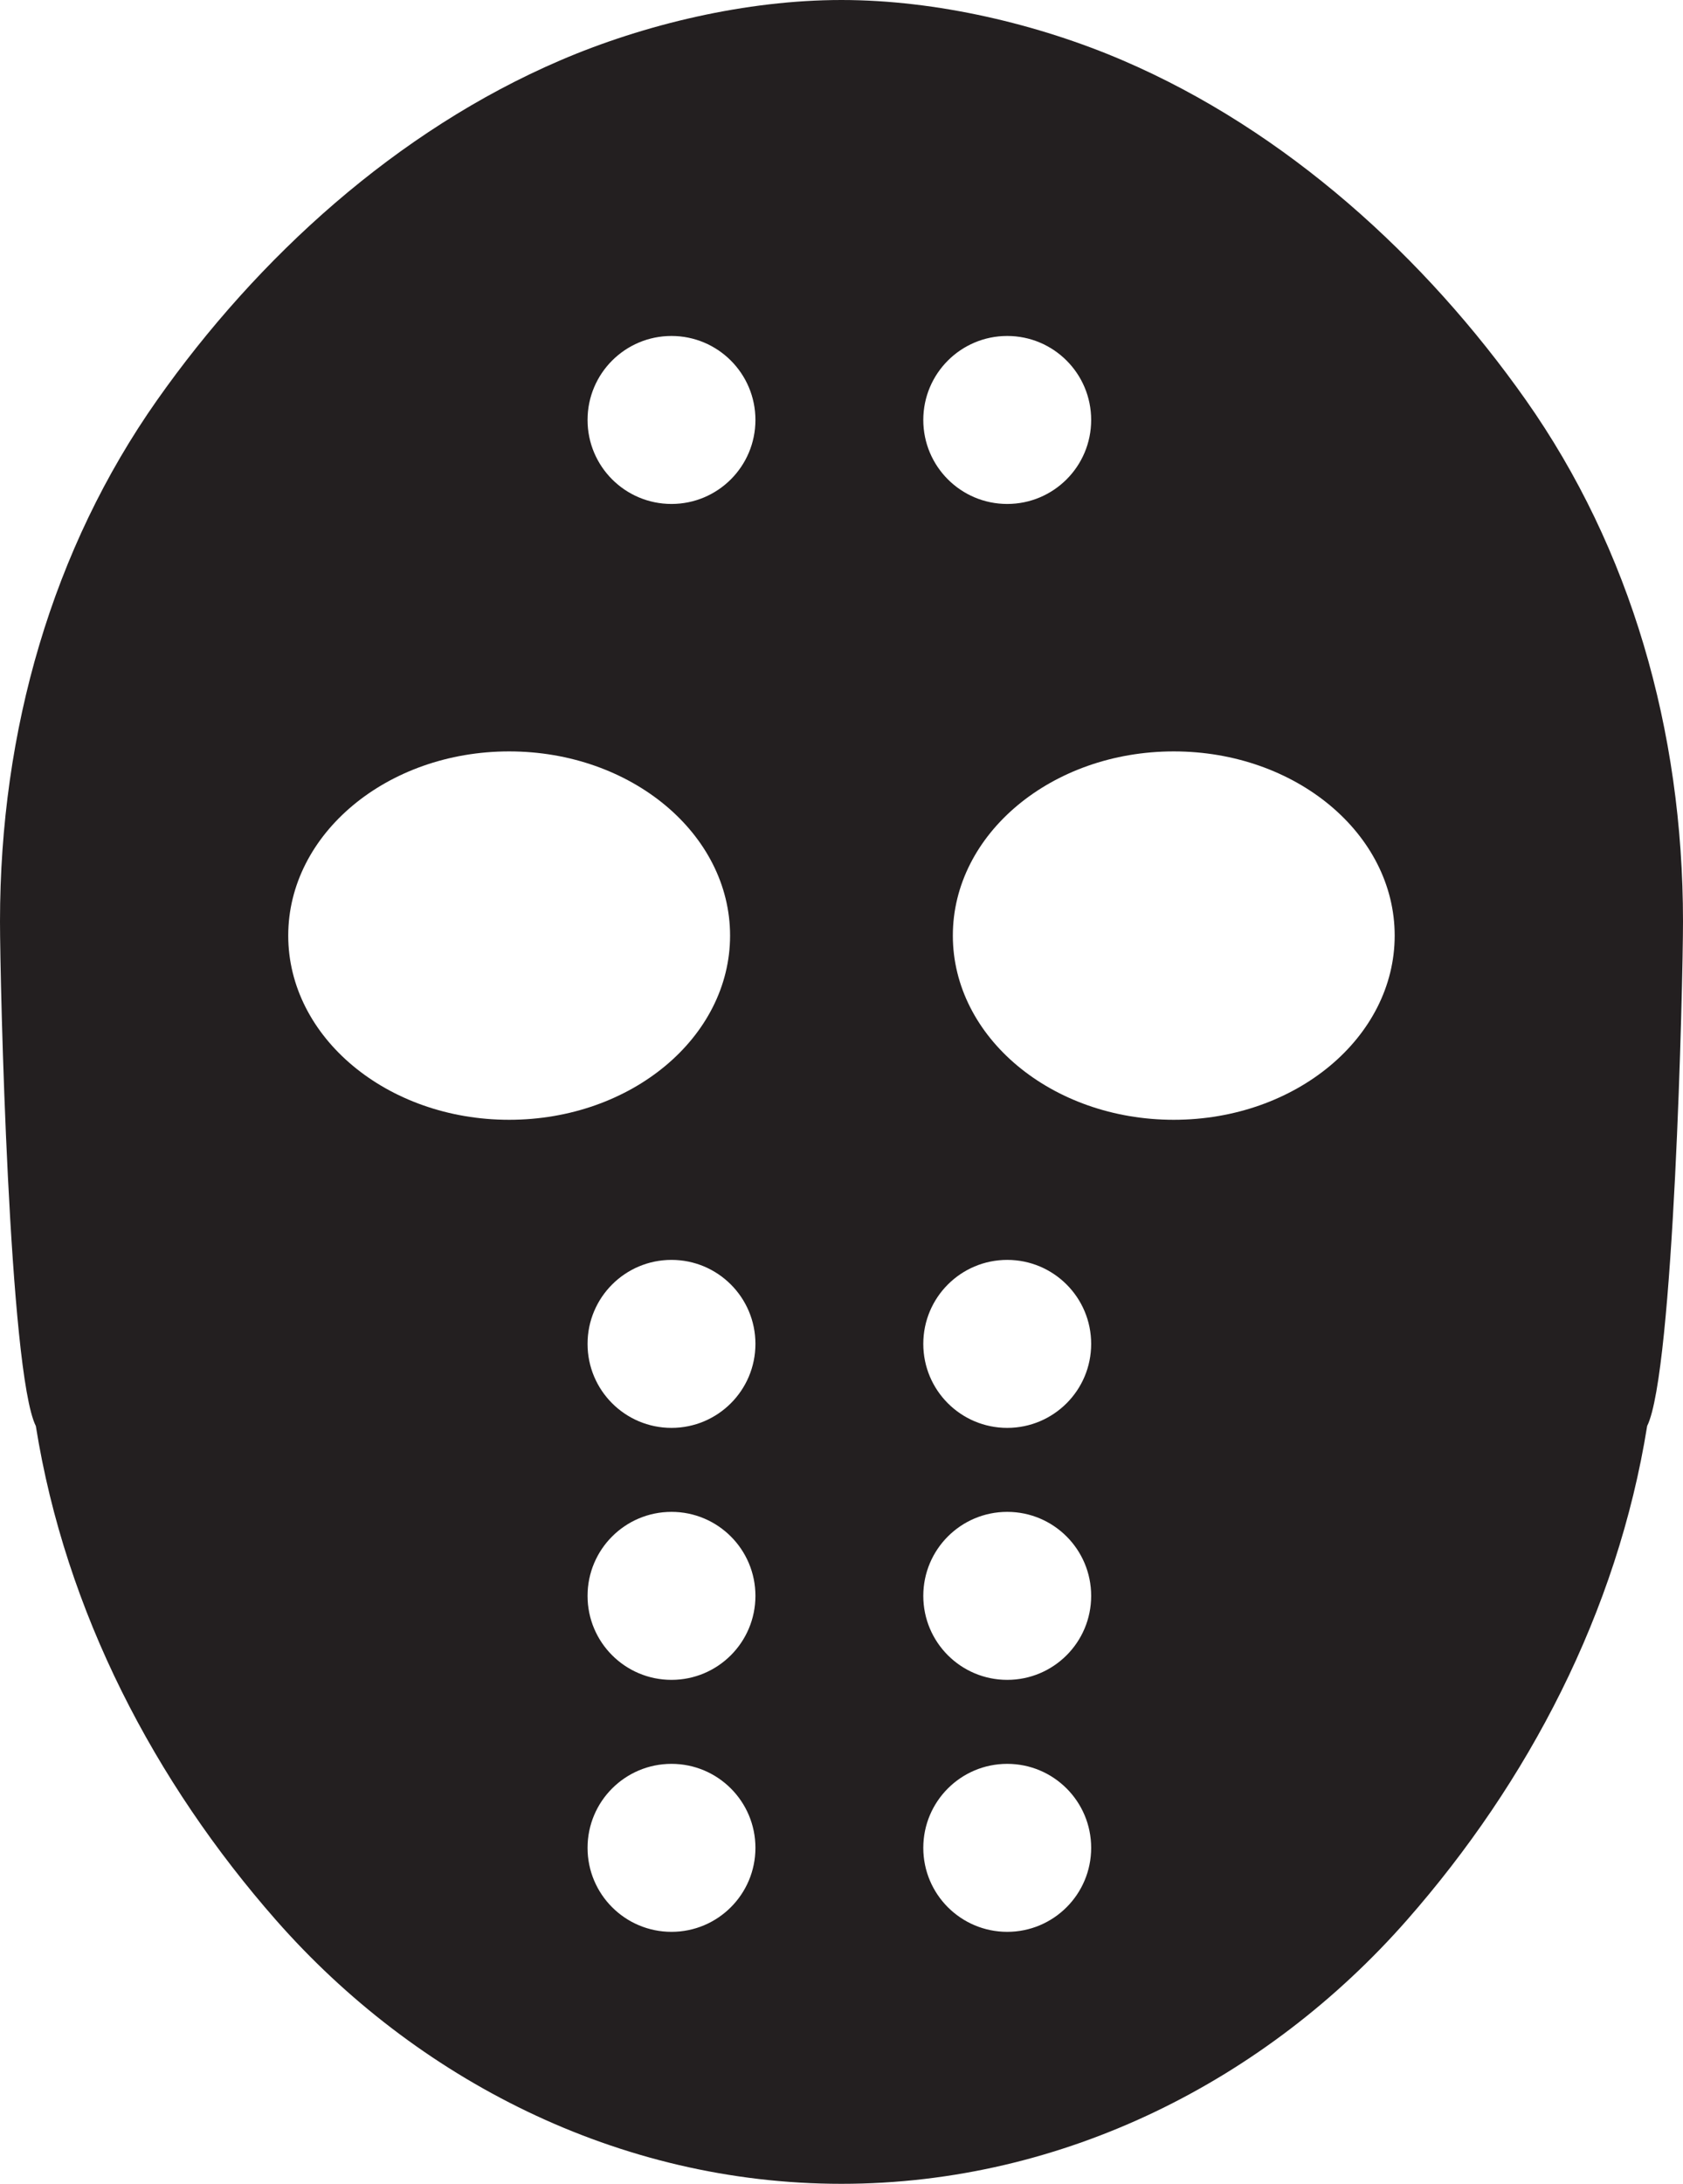 <?xml version="1.0" encoding="iso-8859-1"?>
<!-- Generator: Adobe Illustrator 16.0.4, SVG Export Plug-In . SVG Version: 6.00 Build 0)  -->
<!DOCTYPE svg PUBLIC "-//W3C//DTD SVG 1.1//EN" "http://www.w3.org/Graphics/SVG/1.1/DTD/svg11.dtd">
<svg version="1.1" id="Layer_1" xmlns="http://www.w3.org/2000/svg" xmlns:xlink="http://www.w3.org/1999/xlink" x="0px" y="0px"
	 width="20.051px" height="26px" viewBox="0 0 20.051 26" style="enable-background:new 0 0 20.051 26;" xml:space="preserve">
<path style="fill:#231F20;" d="M18.179,4.763c-1.198-1.7-2.855-3.208-4.8-4.043C12.375,0.289,11.16,0,10.025,0
	c-1.134,0-2.35,0.289-3.353,0.72c-1.945,0.835-3.602,2.343-4.8,4.043C0.626,6.532,0,8.693,0,10.971c0,0.73,0.109,5.375,0.427,6.007
	c0.354,2.217,1.419,4.241,2.862,5.883C4.951,24.751,7.364,26,10.025,26c2.662,0,5.075-1.249,6.737-3.14
	c1.443-1.642,2.507-3.666,2.862-5.883c0.317-0.632,0.427-5.276,0.427-6.007C20.051,8.693,19.425,6.532,18.179,4.763z M3.434,11.139
	c0-1.211,1.178-2.193,2.632-2.193c1.454,0,2.632,0.982,2.632,2.193s-1.178,2.193-2.632,2.193C4.612,13.332,3.434,12.35,3.434,11.139
	z M8,23c-0.552,0-1-0.447-1-1s0.448-1,1-1s1,0.447,1,1S8.552,23,8,23z M8,20c-0.552,0-1-0.447-1-1s0.448-1,1-1s1,0.447,1,1
	S8.552,20,8,20z M8,17c-0.552,0-1-0.447-1-1s0.448-1,1-1s1,0.447,1,1S8.552,17,8,17z M8,6C7.448,6,7,5.553,7,5s0.448-1,1-1
	s1,0.447,1,1S8.552,6,8,6z M12,4c0.552,0,1,0.447,1,1s-0.448,1-1,1s-1-0.447-1-1S11.448,4,12,4z M12,23c-0.552,0-1-0.447-1-1
	s0.448-1,1-1s1,0.447,1,1S12.552,23,12,23z M12,20c-0.552,0-1-0.447-1-1s0.448-1,1-1s1,0.447,1,1S12.552,20,12,20z M12,17
	c-0.552,0-1-0.447-1-1s0.448-1,1-1s1,0.447,1,1S12.552,17,12,17z M13.984,13.332c-1.454,0-2.632-0.982-2.632-2.193
	s1.178-2.193,2.632-2.193s2.632,0.982,2.632,2.193S15.438,13.332,13.984,13.332z"/>
<g>
</g>
<g>
</g>
<g>
</g>
<g>
</g>
<g>
</g>
<g>
</g>
<g>
</g>
<g>
</g>
<g>
</g>
<g>
</g>
<g>
</g>
<g>
</g>
<g>
</g>
<g>
</g>
<g>
</g>
</svg>
